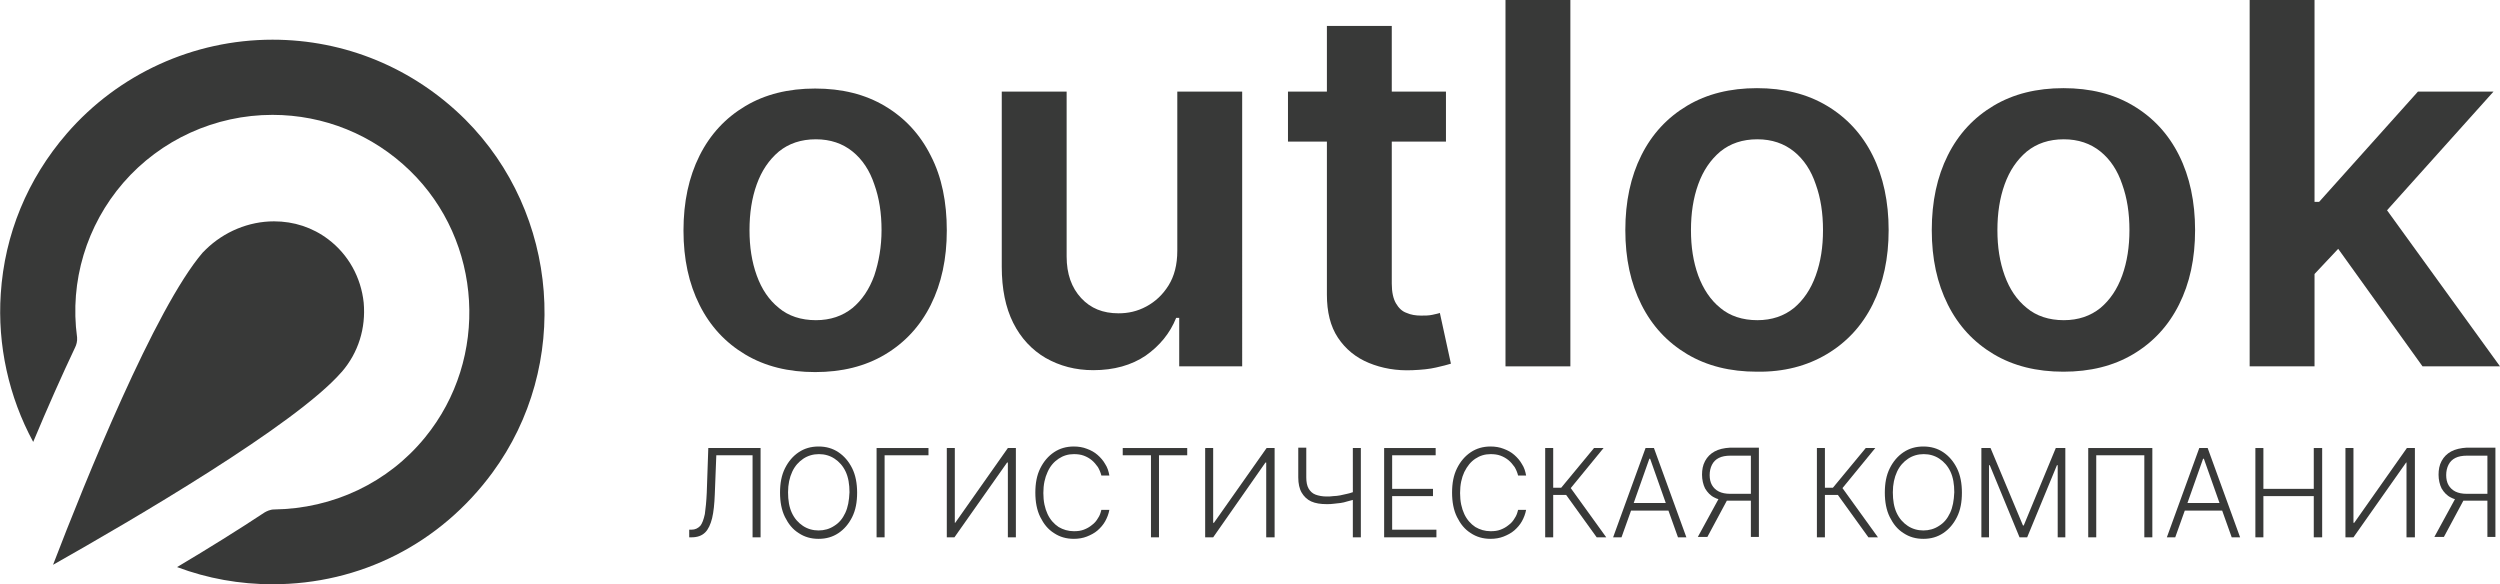 <?xml version="1.0" encoding="utf-8"?>
<!-- Generator: Adobe Illustrator 24.1.2, SVG Export Plug-In . SVG Version: 6.00 Build 0)  -->
<svg version="1.1" id="Слой_1" xmlns="http://www.w3.org/2000/svg" xmlns:xlink="http://www.w3.org/1999/xlink" x="0px" y="0px"
	 viewBox="0 0 655.1 153.1" style="enable-background:new 0 0 655.1 153.1;" xml:space="preserve">
<style type="text/css">
	.st0{fill:#383938;}
</style>
<g>
	<path class="st0" d="M185.2,129.1c-0.1,2.3-0.3,4.2-0.5,5.6c-0.3,1.4-0.7,2.5-1.2,3.1c-0.6,0.6-1.3,1-2.3,1h-0.6v2h0.6
		c1.5,0,2.7-0.4,3.6-1.3c0.8-0.8,1.4-2.1,1.8-3.7c0.4-1.7,0.6-3.7,0.7-6.2l0.4-10.3h9.5v21.5h2.1v-23.4h-13.7L185.2,129.1z"/>
	<path class="st0" d="M219.7,118.5c-1.5-1-3.2-1.5-5.2-1.5c-2,0-3.7,0.5-5.2,1.5c-1.5,1-2.7,2.4-3.6,4.2c-0.9,1.8-1.3,3.9-1.3,6.4
		c0,2.4,0.4,4.6,1.3,6.4c0.9,1.8,2,3.2,3.6,4.2c1.5,1,3.2,1.5,5.2,1.5c2,0,3.7-0.5,5.2-1.5c1.5-1,2.7-2.4,3.6-4.2
		c0.9-1.8,1.3-3.9,1.3-6.4c0-2.4-0.4-4.6-1.3-6.4C222.4,120.9,221.2,119.5,219.7,118.5z M221.5,134.4c-0.7,1.5-1.6,2.6-2.9,3.4
		c-1.2,0.8-2.6,1.2-4.1,1.2c-1.5,0-2.9-0.4-4.1-1.2c-1.2-0.8-2.2-1.9-2.9-3.4c-0.7-1.5-1-3.3-1-5.4c0-2.1,0.4-3.9,1.1-5.4
		c0.7-1.5,1.7-2.6,2.9-3.4c1.2-0.8,2.6-1.2,4.1-1.2c1.5,0,2.9,0.4,4.1,1.2c1.2,0.8,2.2,1.9,2.9,3.4c0.7,1.5,1,3.3,1,5.4
		C222.5,131.2,222.2,132.9,221.5,134.4z"/>
	<polygon class="st0" points="229.7,140.8 231.8,140.8 231.8,119.3 243.3,119.3 243.3,117.4 229.7,117.4 	"/>
	<polygon class="st0" points="250.3,137 250.2,137 250.2,117.4 248.1,117.4 248.1,140.8 250.1,140.8 263.9,121.2 264.1,121.2 
		264.1,140.8 266.2,140.8 266.2,117.4 264.1,117.4 	"/>
	<path class="st0" d="M277.4,120.2c1.2-0.8,2.5-1.2,4-1.2c0.9,0,1.8,0.1,2.6,0.4c0.8,0.3,1.5,0.7,2.1,1.2c0.6,0.5,1.1,1.1,1.6,1.8
		c0.4,0.7,0.7,1.4,0.9,2.2h2.1c-0.2-1.1-0.5-2.1-1.1-3c-0.5-0.9-1.2-1.7-2-2.4c-0.8-0.7-1.7-1.2-2.8-1.6c-1-0.4-2.2-0.6-3.4-0.6
		c-2,0-3.7,0.5-5.2,1.5c-1.5,1-2.7,2.4-3.6,4.2c-0.9,1.8-1.3,3.9-1.3,6.4c0,2.4,0.4,4.6,1.3,6.4c0.9,1.8,2,3.2,3.6,4.2
		c1.5,1,3.2,1.5,5.2,1.5c1.2,0,2.4-0.2,3.4-0.6c1-0.4,2-0.9,2.8-1.6c0.8-0.7,1.5-1.5,2-2.4c0.5-0.9,0.9-1.9,1.1-3h-2.1
		c-0.2,0.8-0.4,1.5-0.9,2.2c-0.4,0.7-0.9,1.3-1.6,1.8c-0.6,0.5-1.3,0.9-2.1,1.2c-0.8,0.3-1.6,0.4-2.6,0.4c-1.5,0-2.8-0.4-4-1.1
		c-1.2-0.8-2.2-1.9-2.9-3.4c-0.7-1.5-1.1-3.3-1.1-5.5c0-2.2,0.4-4,1.1-5.5C275.2,122.1,276.2,121,277.4,120.2z"/>
	<polygon class="st0" points="294.2,119.3 301.6,119.3 301.6,140.8 303.7,140.8 303.7,119.3 311.1,119.3 311.1,117.4 294.2,117.4 	
		"/>
	<polygon class="st0" points="318.1,137 317.9,137 317.9,117.4 315.8,117.4 315.8,140.8 317.9,140.8 331.6,121.2 331.8,121.2 
		331.8,140.8 334,140.8 334,117.4 331.9,117.4 	"/>
	<path class="st0" d="M354.4,129c-0.5,0.2-1,0.3-1.4,0.4c-0.6,0.1-1.2,0.3-1.8,0.4c-0.6,0.1-1.2,0.2-1.8,0.2
		c-0.6,0.1-1.2,0.1-1.8,0.1c-1.1,0-2.1-0.2-2.9-0.5s-1.4-0.9-1.8-1.6c-0.4-0.7-0.6-1.7-0.6-2.9v-7.8h-2.1v7.8c0,1.6,0.3,3,0.9,4
		c0.6,1,1.4,1.8,2.5,2.3s2.5,0.7,4,0.7c0.7,0,1.3,0,1.9-0.1c0.6-0.1,1.2-0.1,1.8-0.2s1.1-0.2,1.7-0.4c0.5-0.1,1-0.3,1.5-0.4v9.8h2.1
		v-23.4h-2.1V129z"/>
	<polygon class="st0" points="364.8,130 375.5,130 375.5,128.1 364.8,128.1 364.8,119.3 376.2,119.3 376.2,117.4 362.7,117.4 
		362.7,140.8 376.4,140.8 376.4,138.8 364.8,138.8 	"/>
	<path class="st0" d="M386.6,120.2c1.2-0.8,2.5-1.2,4-1.2c0.9,0,1.8,0.1,2.6,0.4c0.8,0.3,1.5,0.7,2.1,1.2c0.6,0.5,1.1,1.1,1.6,1.8
		c0.4,0.7,0.7,1.4,0.9,2.2h2.1c-0.2-1.1-0.5-2.1-1.1-3c-0.5-0.9-1.2-1.7-2-2.4c-0.8-0.7-1.7-1.2-2.8-1.6c-1-0.4-2.2-0.6-3.4-0.6
		c-2,0-3.7,0.5-5.2,1.5c-1.5,1-2.7,2.4-3.6,4.2c-0.9,1.8-1.3,3.9-1.3,6.4c0,2.4,0.4,4.6,1.3,6.4c0.9,1.8,2,3.2,3.6,4.2
		c1.5,1,3.2,1.5,5.2,1.5c1.2,0,2.4-0.2,3.4-0.6c1-0.4,2-0.9,2.8-1.6c0.8-0.7,1.5-1.5,2-2.4c0.5-0.9,0.9-1.9,1.1-3h-2.1
		c-0.2,0.8-0.4,1.5-0.9,2.2c-0.4,0.7-0.9,1.3-1.6,1.8c-0.6,0.5-1.3,0.9-2.1,1.2c-0.8,0.3-1.6,0.4-2.6,0.4c-1.5,0-2.8-0.4-4-1.1
		c-1.2-0.8-2.2-1.9-2.9-3.4c-0.7-1.5-1.1-3.3-1.1-5.5c0-2.2,0.4-4,1.1-5.5C384.5,122.1,385.4,121,386.6,120.2z"/>
	<polygon class="st0" points="420.2,117.4 417.7,117.4 409.1,127.8 407,127.8 407,117.4 404.9,117.4 404.9,140.8 407,140.8 
		407,129.7 410.4,129.7 418.4,140.8 420.9,140.8 411.6,127.9 	"/>
	<path class="st0" d="M431.2,117.4l-8.5,23.4h2.2l2.5-7h9.8l2.5,7h2.2l-8.5-23.4H431.2z M428.1,131.8l4.1-11.6h0.2l4.1,11.6H428.1z"
		/>
	<path class="st0" d="M449.3,118.3c-1.1,0.6-1.9,1.4-2.5,2.5c-0.6,1.1-0.8,2.3-0.8,3.6s0.3,2.6,0.8,3.6c0.6,1,1.4,1.9,2.5,2.4
		c0.3,0.2,0.7,0.3,1,0.4l-5.4,9.9h2.5l5.1-9.5c0.3,0,0.6,0,0.9,0h5.4v9.5h2.1v-23.4h-7.5C451.7,117.4,450.4,117.7,449.3,118.3z
		 M458.8,119.3v10.1h-5.4c-1.2,0-2.2-0.2-3-0.6c-0.8-0.4-1.4-1-1.8-1.7c-0.4-0.7-0.6-1.6-0.6-2.6s0.2-1.9,0.6-2.7
		c0.4-0.8,1-1.4,1.8-1.8s1.8-0.6,3.1-0.6H458.8z"/>
	<polygon class="st0" points="491.4,117.4 488.9,117.4 480.3,127.8 478.2,127.8 478.2,117.4 476.1,117.4 476.1,140.8 478.2,140.8 
		478.2,129.7 481.6,129.7 489.6,140.8 492.1,140.8 482.8,127.9 	"/>
	<path class="st0" d="M509.2,118.5c-1.5-1-3.2-1.5-5.2-1.5c-2,0-3.7,0.5-5.2,1.5c-1.5,1-2.7,2.4-3.6,4.2c-0.9,1.8-1.3,3.9-1.3,6.4
		c0,2.4,0.4,4.6,1.3,6.4c0.9,1.8,2,3.2,3.6,4.2c1.5,1,3.2,1.5,5.2,1.5c2,0,3.7-0.5,5.2-1.5c1.5-1,2.7-2.4,3.6-4.2
		c0.9-1.8,1.3-3.9,1.3-6.4c0-2.4-0.4-4.6-1.3-6.4C511.9,120.9,510.7,119.5,509.2,118.5z M511,134.4c-0.7,1.5-1.6,2.6-2.9,3.4
		c-1.2,0.8-2.6,1.2-4.1,1.2c-1.5,0-2.9-0.4-4.1-1.2c-1.2-0.8-2.2-1.9-2.9-3.4c-0.7-1.5-1-3.3-1-5.4c0-2.1,0.4-3.9,1.1-5.4
		c0.7-1.5,1.7-2.6,2.9-3.4c1.2-0.8,2.6-1.2,4.1-1.2c1.5,0,2.9,0.4,4.1,1.2c1.2,0.8,2.2,1.9,2.9,3.4c0.7,1.5,1,3.3,1,5.4
		C512,131.2,511.7,132.9,511,134.4z"/>
	<polygon class="st0" points="530.3,137.7 530.1,137.7 521.6,117.4 519.2,117.4 519.2,140.8 521.2,140.8 521.2,121.9 521.4,121.9 
		529.2,140.8 531.2,140.8 539,121.9 539.2,121.9 539.2,140.8 541.2,140.8 541.2,117.4 538.7,117.4 	"/>
	<polygon class="st0" points="547.2,140.8 549.3,140.8 549.3,119.3 561.9,119.3 561.9,140.8 564,140.8 564,117.4 547.2,117.4 	"/>
	<path class="st0" d="M576.3,117.4l-8.5,23.4h2.2l2.5-7h9.8l2.5,7h2.2l-8.5-23.4H576.3z M581.6,131.8h-8.4l4.1-11.6h0.2"/>
	<polygon class="st0" points="606.3,128.1 593.1,128.1 593.1,117.4 591,117.4 591,140.8 593.1,140.8 593.1,130 606.3,130 
		606.3,140.8 608.5,140.8 608.5,117.4 606.3,117.4 	"/>
	<polygon class="st0" points="616.9,137 616.7,137 616.7,117.4 614.6,117.4 614.6,140.8 616.7,140.8 630.5,121.2 630.6,121.2 
		630.6,140.8 632.8,140.8 632.8,117.4 630.7,117.4 	"/>
	<path class="st0" d="M642.3,118.3c-1.1,0.6-1.9,1.4-2.5,2.5c-0.6,1.1-0.8,2.3-0.8,3.6s0.3,2.6,0.8,3.6c0.6,1,1.4,1.9,2.5,2.4
		c0.3,0.2,0.7,0.3,1,0.4l-5.4,9.9h2.5l5.1-9.5c0.3,0,0.6,0,0.9,0h5.4v9.5h2.1v-23.4h-7.5C644.8,117.4,643.4,117.7,642.3,118.3z
		 M651.8,119.3v10.1h-5.4c-1.2,0-2.2-0.2-3-0.6s-1.4-1-1.8-1.7c-0.4-0.7-0.6-1.6-0.6-2.6s0.2-1.9,0.6-2.7c0.4-0.8,1-1.4,1.8-1.8
		c0.8-0.4,1.8-0.6,3.1-0.6H651.8z"/>
	<path class="st0" d="M71.4,10.4L71.4,10.4c-20.7,0-40.4,9-53.9,24.6C7.2,46.9,1.2,61.4,0.2,77c-0.9,13.4,2.1,27,8.5,38.8
		c3.8-9.1,7.5-17.4,11-24.8c0.3-0.6,0.6-1.6,0.5-2.6C18.2,73.7,22.7,59,32.3,47.9c9.8-11.3,24.1-17.8,39.1-17.8
		c13.5,0,26.3,5.2,36,14.6c19.1,18.5,20.9,49.2,4,69.9c-9.7,11.9-24.1,18.7-39.6,18.9c-1,0-2,0.5-2.5,0.8
		c-6.8,4.5-14.5,9.3-22.9,14.3c8,3,16.4,4.5,25,4.5c23,0,43.9-10.6,57.6-29.2c20.7-28.1,17.6-67.9-7.1-92.6
		C108.3,17.8,90.4,10.4,71.4,10.4z"/>
	<path class="st0" d="M71.8,58c-6.6,0-13.1,2.7-17.9,7.4l-0.8,0.8C40.6,80.8,22.3,126.1,13.9,148c20.7-11.7,63.6-36.7,75.6-50.5
		l0.1-0.1l0,0c4.3-5,6.3-11.4,5.7-18.1c-0.7-6.6-4-12.6-9.3-16.6C81.9,59.6,77,58,71.8,58L71.8,58"/>
	<line class="st0" x1="71.8" y1="53" x2="71.8" y2="53"/>
	<path class="st0" d="M243.9,40.8c-2.8-5.6-6.8-9.9-12-13c-5.2-3.1-11.3-4.6-18.3-4.6c-7,0-13.1,1.5-18.3,4.6
		c-5.2,3.1-9.2,7.4-12,13c-2.8,5.6-4.2,12.1-4.2,19.6s1.4,13.9,4.2,19.5c2.8,5.6,6.8,9.9,12,13c5.2,3.1,11.3,4.6,18.3,4.6
		c7,0,13.1-1.5,18.3-4.6c5.2-3.1,9.2-7.4,12-13s4.2-12.1,4.2-19.5S246.8,46.4,243.9,40.8z M229.1,72.2c-1.3,3.6-3.2,6.4-5.7,8.5
		c-2.6,2.1-5.8,3.2-9.6,3.2c-3.9,0-7.2-1.1-9.7-3.2c-2.6-2.1-4.5-4.9-5.8-8.5c-1.3-3.6-1.9-7.5-1.9-11.9c0-4.4,0.6-8.4,1.9-12
		c1.3-3.6,3.2-6.4,5.8-8.6c2.6-2.1,5.8-3.2,9.7-3.2c3.8,0,7,1.1,9.6,3.2c2.6,2.1,4.5,5,5.7,8.6c1.3,3.6,1.9,7.6,1.9,12
		C231,64.6,230.3,68.6,229.1,72.2z"/>
	<path class="st0" d="M286.5,97c5.4,0,10-1.3,13.7-3.8c3.7-2.6,6.4-5.9,8-9.9h0.8V96h16.5V24h-17v41.7c0,3.7-0.8,6.7-2.3,9.1
		c-1.5,2.4-3.4,4.2-5.8,5.5s-4.8,1.8-7.3,1.8c-4.1,0-7.3-1.3-9.8-4c-2.5-2.7-3.8-6.3-3.8-10.9V24h-17v45.9c0,5.8,1,10.7,3,14.7
		c2,4,4.9,7.1,8.5,9.2C277.7,95.9,281.8,97,286.5,97z"/>
	<path class="st0" d="M375.3,82.5c-0.9,0.2-1.9,0.2-2.9,0.2c-1.4,0-2.7-0.2-3.8-0.7c-1.2-0.4-2.1-1.3-2.8-2.5
		c-0.7-1.2-1.1-2.9-1.1-5.2V37.1h14.2V24h-14.2V6.8h-17V24h-10.2v13.1h10.2v40.1c0,4.5,0.9,8.3,2.9,11.3c2,3,4.7,5.2,8.1,6.6
		c3.4,1.4,7.2,2.1,11.5,1.9c2.4-0.1,4.4-0.3,6.1-0.7c1.7-0.4,3-0.7,3.9-1l-2.9-13.3C376.8,82.2,376.1,82.3,375.3,82.5z"/>
	<rect x="394.5" class="st0" width="17" height="96"/>
	<path class="st0" d="M478.7,92.8c5.2-3.1,9.2-7.4,12-13s4.2-12.1,4.2-19.5s-1.4-14-4.2-19.6c-2.8-5.6-6.8-9.9-12-13
		c-5.2-3.1-11.3-4.6-18.3-4.6c-7,0-13.1,1.5-18.3,4.6c-5.2,3.1-9.2,7.4-12,13c-2.8,5.6-4.2,12.1-4.2,19.6s1.4,13.9,4.2,19.5
		c2.8,5.6,6.8,9.9,12,13c5.2,3.1,11.3,4.6,18.3,4.6C467.4,97.5,473.5,95.9,478.7,92.8z M445,72.2c-1.3-3.6-1.9-7.5-1.9-11.9
		c0-4.4,0.6-8.4,1.9-12c1.3-3.6,3.2-6.4,5.8-8.6c2.6-2.1,5.8-3.2,9.7-3.2c3.8,0,7,1.1,9.6,3.2c2.6,2.1,4.5,5,5.7,8.6
		c1.3,3.6,1.9,7.6,1.9,12c0,4.4-0.6,8.3-1.9,11.9c-1.3,3.6-3.2,6.4-5.7,8.5c-2.6,2.1-5.8,3.2-9.6,3.2c-3.9,0-7.2-1.1-9.7-3.2
		C448.2,78.6,446.3,75.7,445,72.2z"/>
	<path class="st0" d="M575.2,60.3c0-7.4-1.4-14-4.2-19.6c-2.8-5.6-6.8-9.9-12-13c-5.2-3.1-11.3-4.6-18.3-4.6c-7,0-13.1,1.5-18.3,4.6
		c-5.2,3.1-9.2,7.4-12,13c-2.8,5.6-4.2,12.1-4.2,19.6s1.4,13.9,4.2,19.5c2.8,5.6,6.8,9.9,12,13c5.2,3.1,11.3,4.6,18.3,4.6
		c7,0,13.1-1.5,18.3-4.6c5.2-3.1,9.2-7.4,12-13S575.2,67.8,575.2,60.3z M556.1,72.2c-1.3,3.6-3.2,6.4-5.7,8.5
		c-2.6,2.1-5.8,3.2-9.6,3.2c-3.9,0-7.2-1.1-9.7-3.2c-2.6-2.1-4.5-4.9-5.8-8.5c-1.3-3.6-1.9-7.5-1.9-11.9c0-4.4,0.6-8.4,1.9-12
		c1.3-3.6,3.2-6.4,5.8-8.6c2.6-2.1,5.8-3.2,9.7-3.2c3.8,0,7,1.1,9.6,3.2c2.6,2.1,4.5,5,5.7,8.6c1.3,3.6,1.9,7.6,1.9,12
		C558,64.6,557.4,68.6,556.1,72.2z"/>
	<polygon class="st0" points="625.5,55.1 653.4,24 633.6,24 607.7,52.9 606.5,52.9 606.5,0 589.5,0 589.5,96 606.5,96 606.5,71.8 
		612.7,65.2 634.8,96 655.1,96 	"/>
</g>
</svg>
